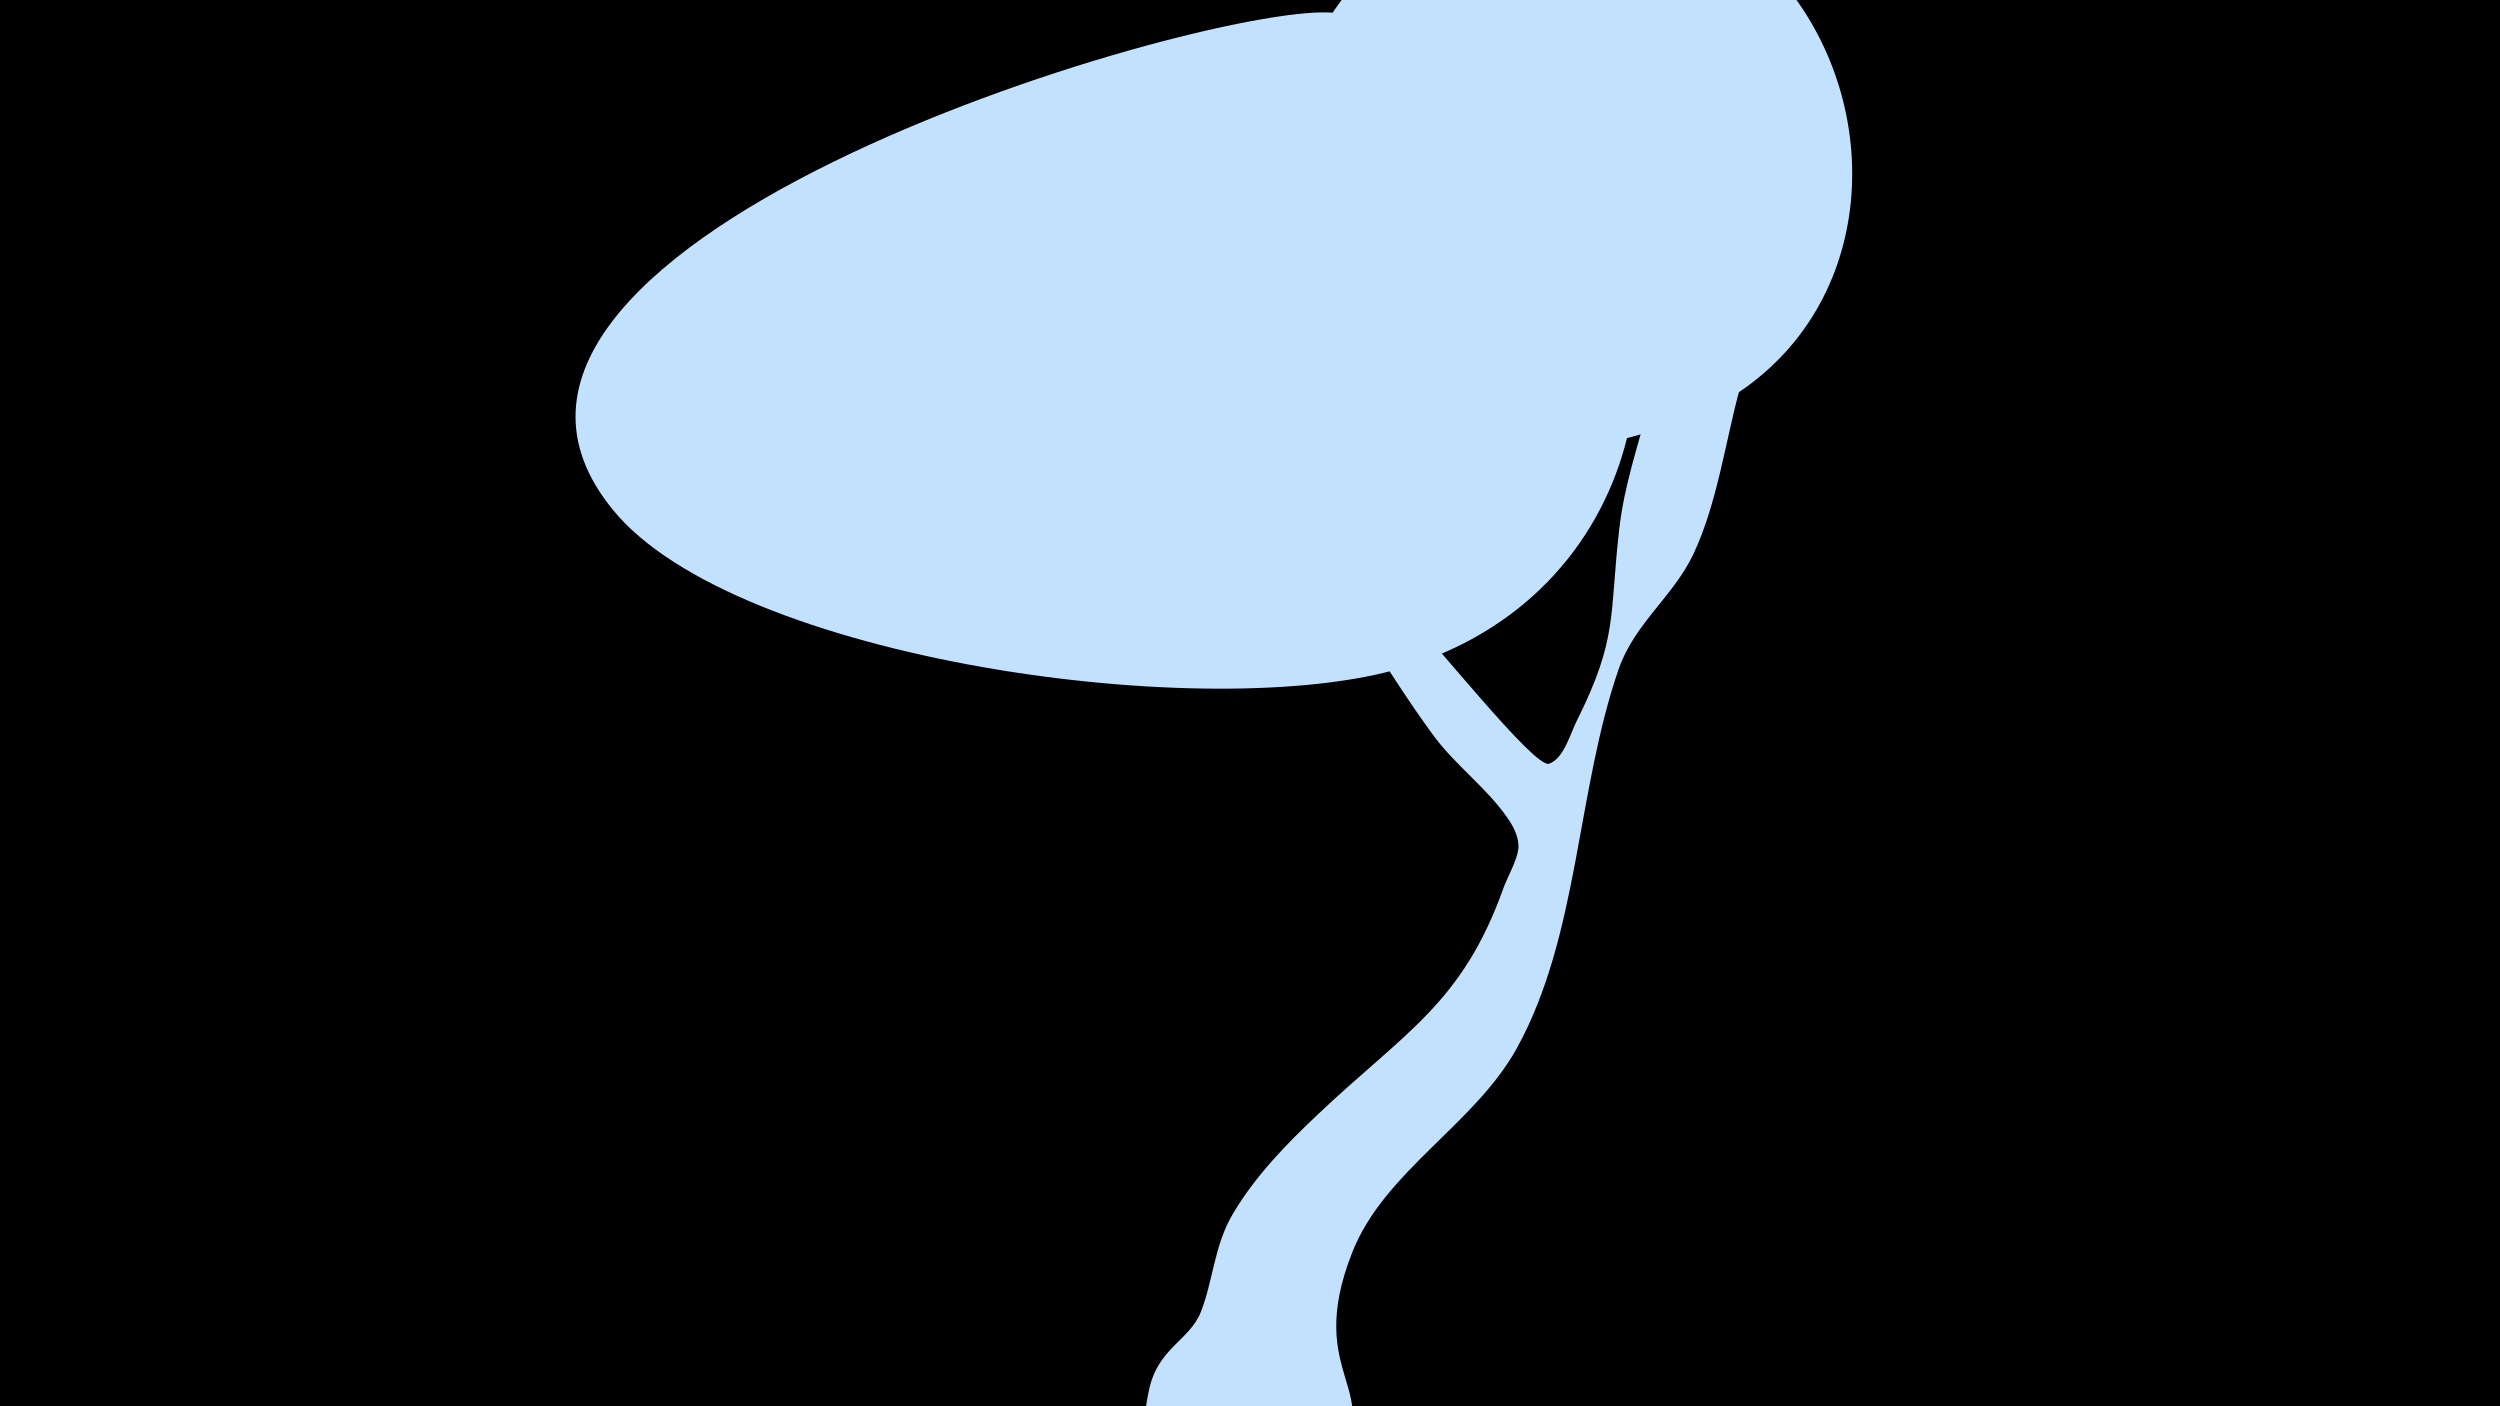 <svg width="1200" height="675" viewBox="-500 -500 1200 675" xmlns="http://www.w3.org/2000/svg"><path d="M-500-500h1200v675h-1200z" fill="#000"/><path d="M51.4 167.8c4.1-20.7 19.3-24.1 24.9-37.8 6-15 6.4-32 15.5-47.4 10.8-18.2 25.7-33.5 41-47.9 41.3-39.1 69.1-53 88.8-108.3 2-5.5 6.6-13.3 7.2-19.1 0.5-5.1-2.3-10.5-5-14.4-10-14.6-25-25.3-35.7-39.8-23.2-31.5-40.6-65-66.9-94.5-17.3-19.4-46.4-39.6-58.9-62.5-1.1-2 1.3-4.1 3.1-2.5 34.2 30.1 69.4 59.6 101.5 91.9 20.1 20.3 69.5 83.4 76.6 81.1 7.1-2.3 10.4-14.8 13.3-20.5 20.1-40.1 15.6-50.7 20.5-92.6 2.3-20.2 9.1-40.4 14.4-59.9 3.3-12 10-73.9 41.6-55.7 17.6 10.2 5.6 34.7 1.9 48.3-7 25.6-10.9 55.3-22.2 79.4-9.5 20.4-28.2 33.4-35.9 55.2-20.4 58.5-19.1 128.3-49.1 182.5-20.3 36.6-63.5 58.8-78.9 97.8-23.9 60.5 18.1 65.7-9.7 103.2-26.5 35.8-98.4 15.9-88.7-32.9z"  fill="#c2e1ff" /><path d="M357-507c-60-60-157-65-213 7-19 25-27 58-37 88-12 36-31 78-1 111 33 37 82 31 126 22 33-7 71-13 100-31 69-44 73-138 25-197z"  fill="#c2e1ff" /><path d="M247-438c-31-31-65-54-109-56-65-3-455 113-341 242 64 71 293 101 381 71 113-37 139-169 69-257z"  fill="#c2e1ff" /></svg>